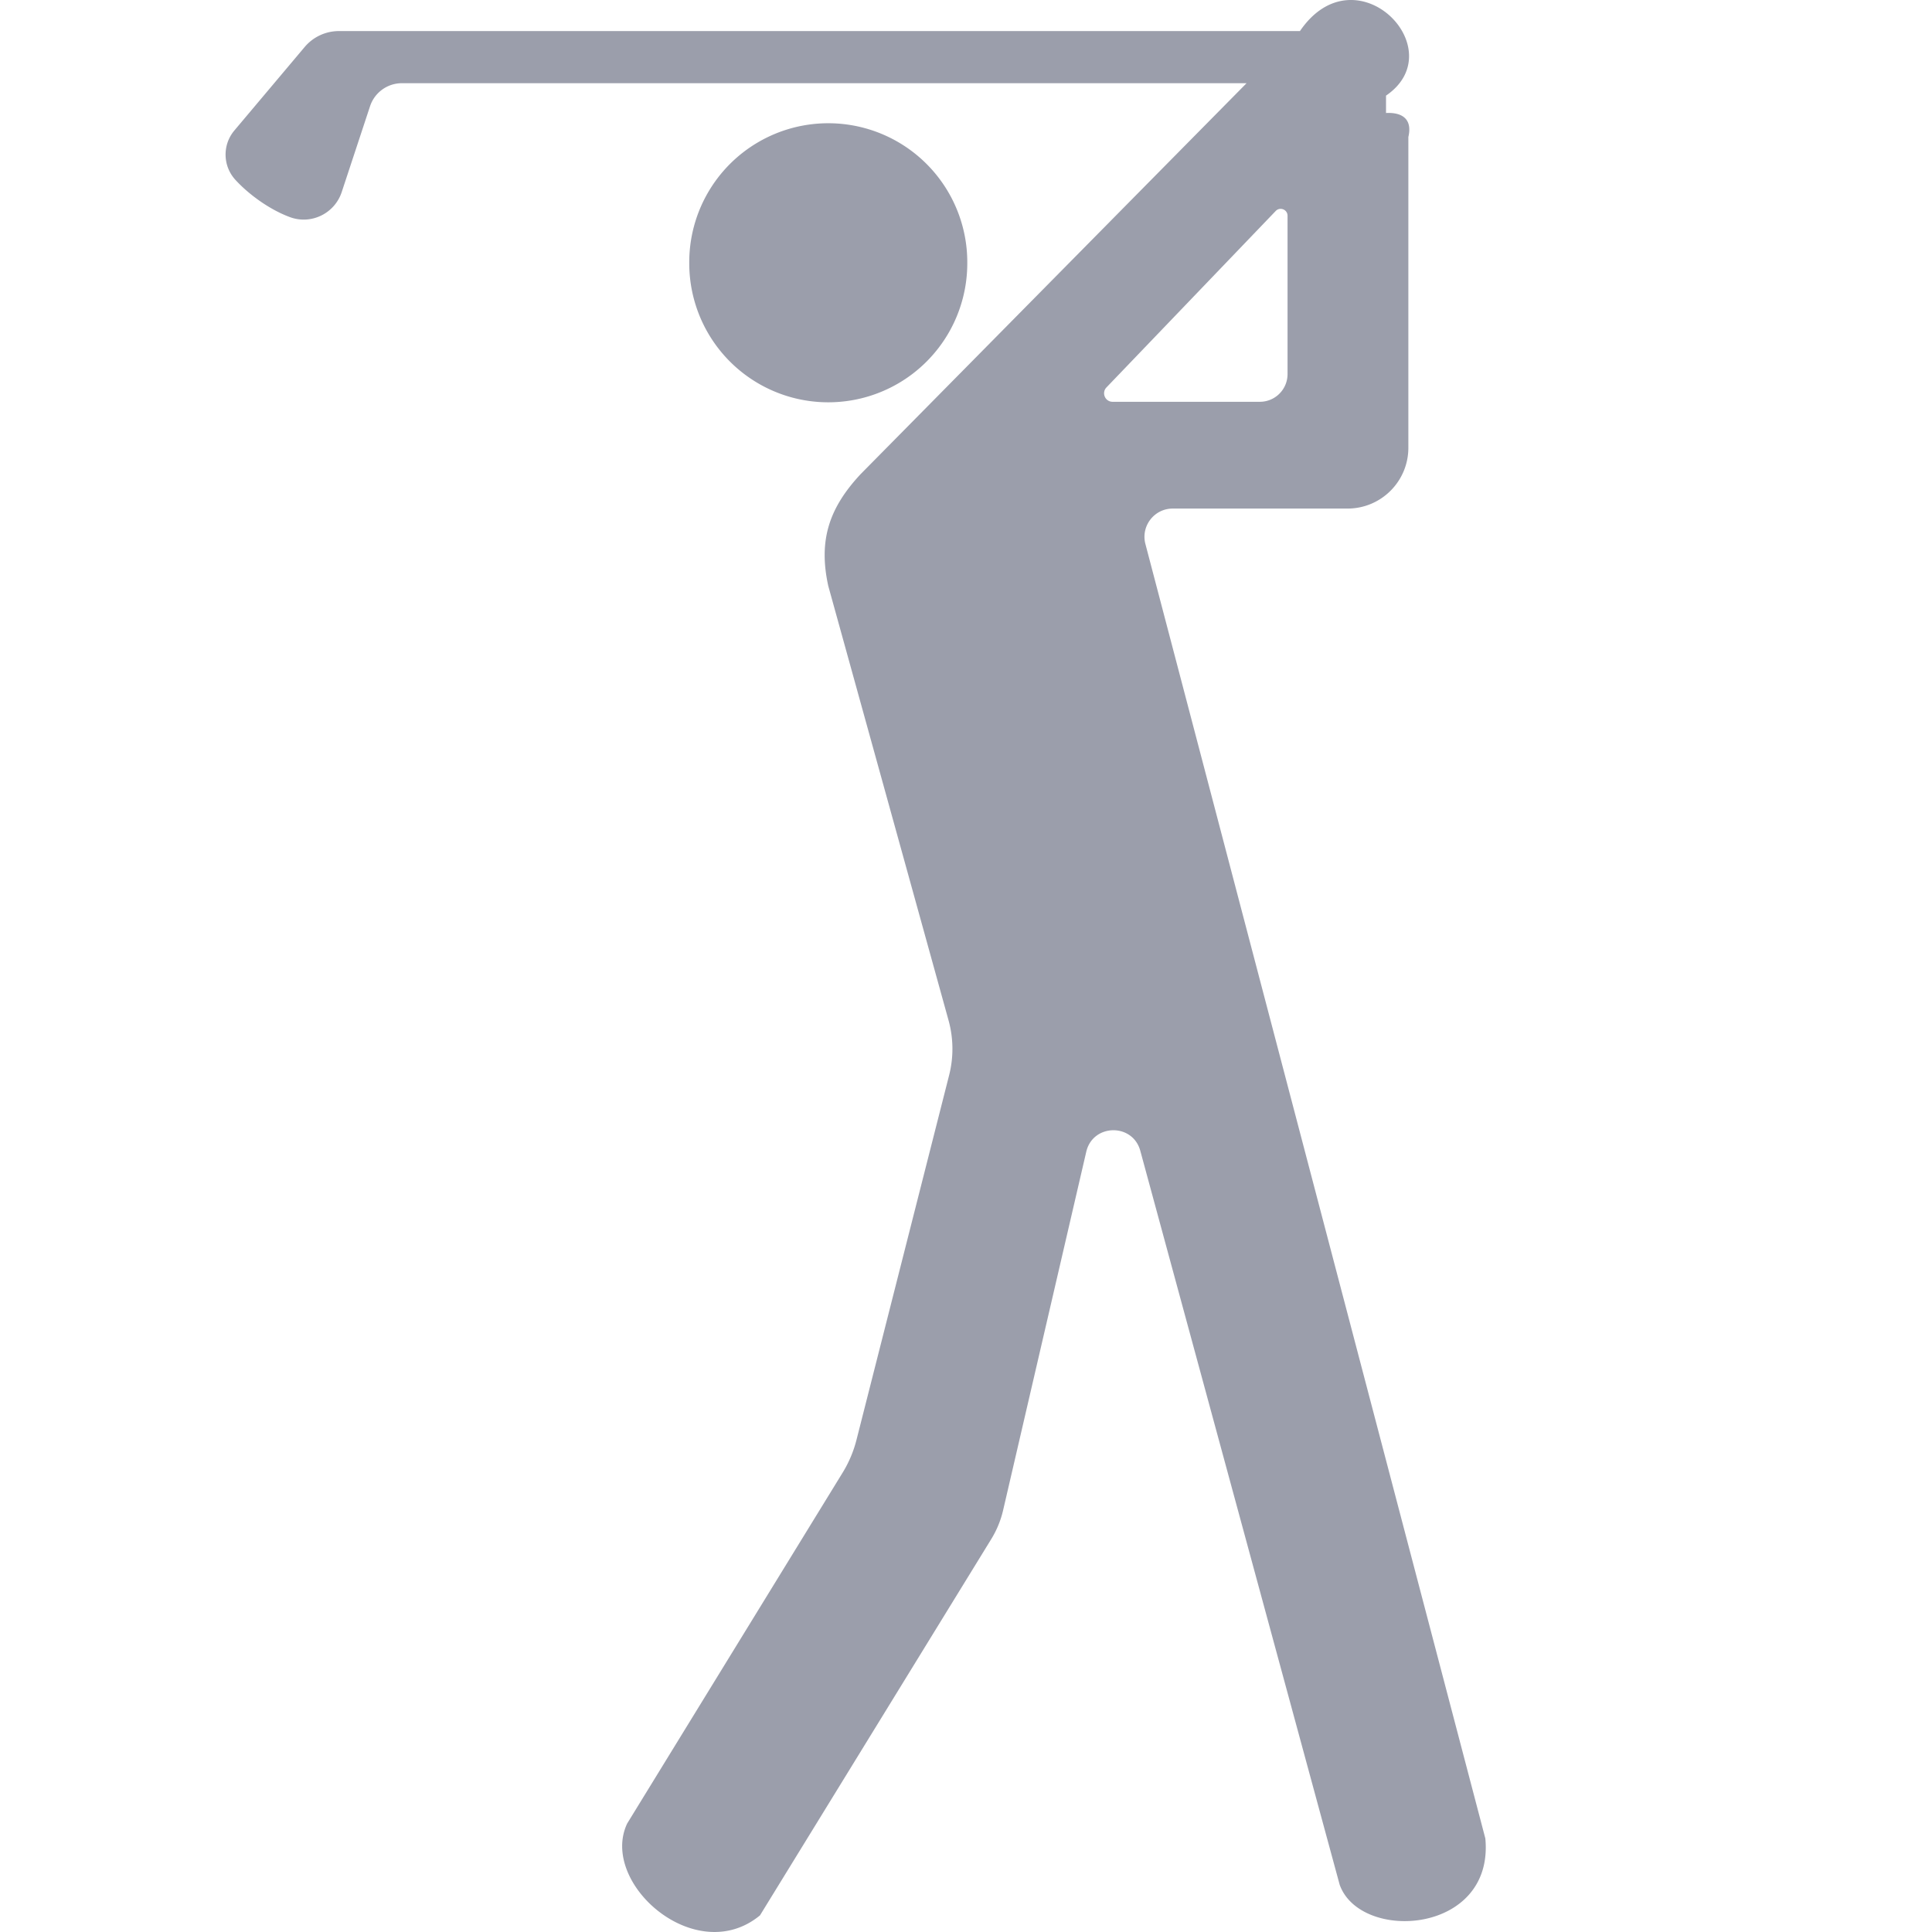 <?xml version="1.0" standalone="no"?><!DOCTYPE svg PUBLIC "-//W3C//DTD SVG 1.1//EN" "http://www.w3.org/Graphics/SVG/1.1/DTD/svg11.dtd"><svg t="1710469804580" class="icon" viewBox="0 0 1024 1024" version="1.1" xmlns="http://www.w3.org/2000/svg" p-id="3828" xmlns:xlink="http://www.w3.org/1999/xlink" width="200" height="200"><path d="M439 139.274m-73.683 0a73.683 73.683 0 1 0 147.365 0 73.683 73.683 0 1 0-147.365 0Z" p-id="3829" fill="#9b9eab"></path><path d="M787.255 974.389L607.092 288.331c-2.497-9.493 4.669-18.783 14.488-18.783h92.644c17.806 0 32.237-14.431 32.237-32.237V72.611c2.196-9.355-3.067-13.162-11.844-12.722v-9.208C770.58 26.123 718.535-26.809 688.998 16.467H179.647c-7.004 0-13.658 3.091-18.173 8.452L124.218 69.162c-6.426 7.63-6.174 18.848 0.578 26.193 7.402 8.045 18.417 15.879 28.926 19.742 11.234 4.124 23.647-1.944 27.397-13.308l15.016-45.488c2.408-7.28 9.208-12.202 16.879-12.202h447.692L456.107 251.343c-16.318 17.546-22.516 34.58-17.107 59.211l63.75 230.256a56.693 56.693 0 0 1 0.309 29.065l-49.108 193.301a62.452 62.452 0 0 1-7.337 17.359L332.413 966.498c-14.911 31.578 36.402 76.757 70.396 48.685l122.595-199.459a51.335 51.335 0 0 0 6.272-15.285l44.057-189.949c3.465-14.959 24.623-15.35 28.65-0.537l105.668 388.993c10.973 30.708 82.029 26.323 77.205-24.558zM586.455 205.334L676.154 111.82c2.27-2.367 6.272-0.757 6.272 2.522v83.924c0 8.118-6.581 14.691-14.691 14.691h-78.026c-3.978 0.008-6.003-4.759-3.254-7.622z" p-id="3830" fill="#9b9eab"></path></svg>
